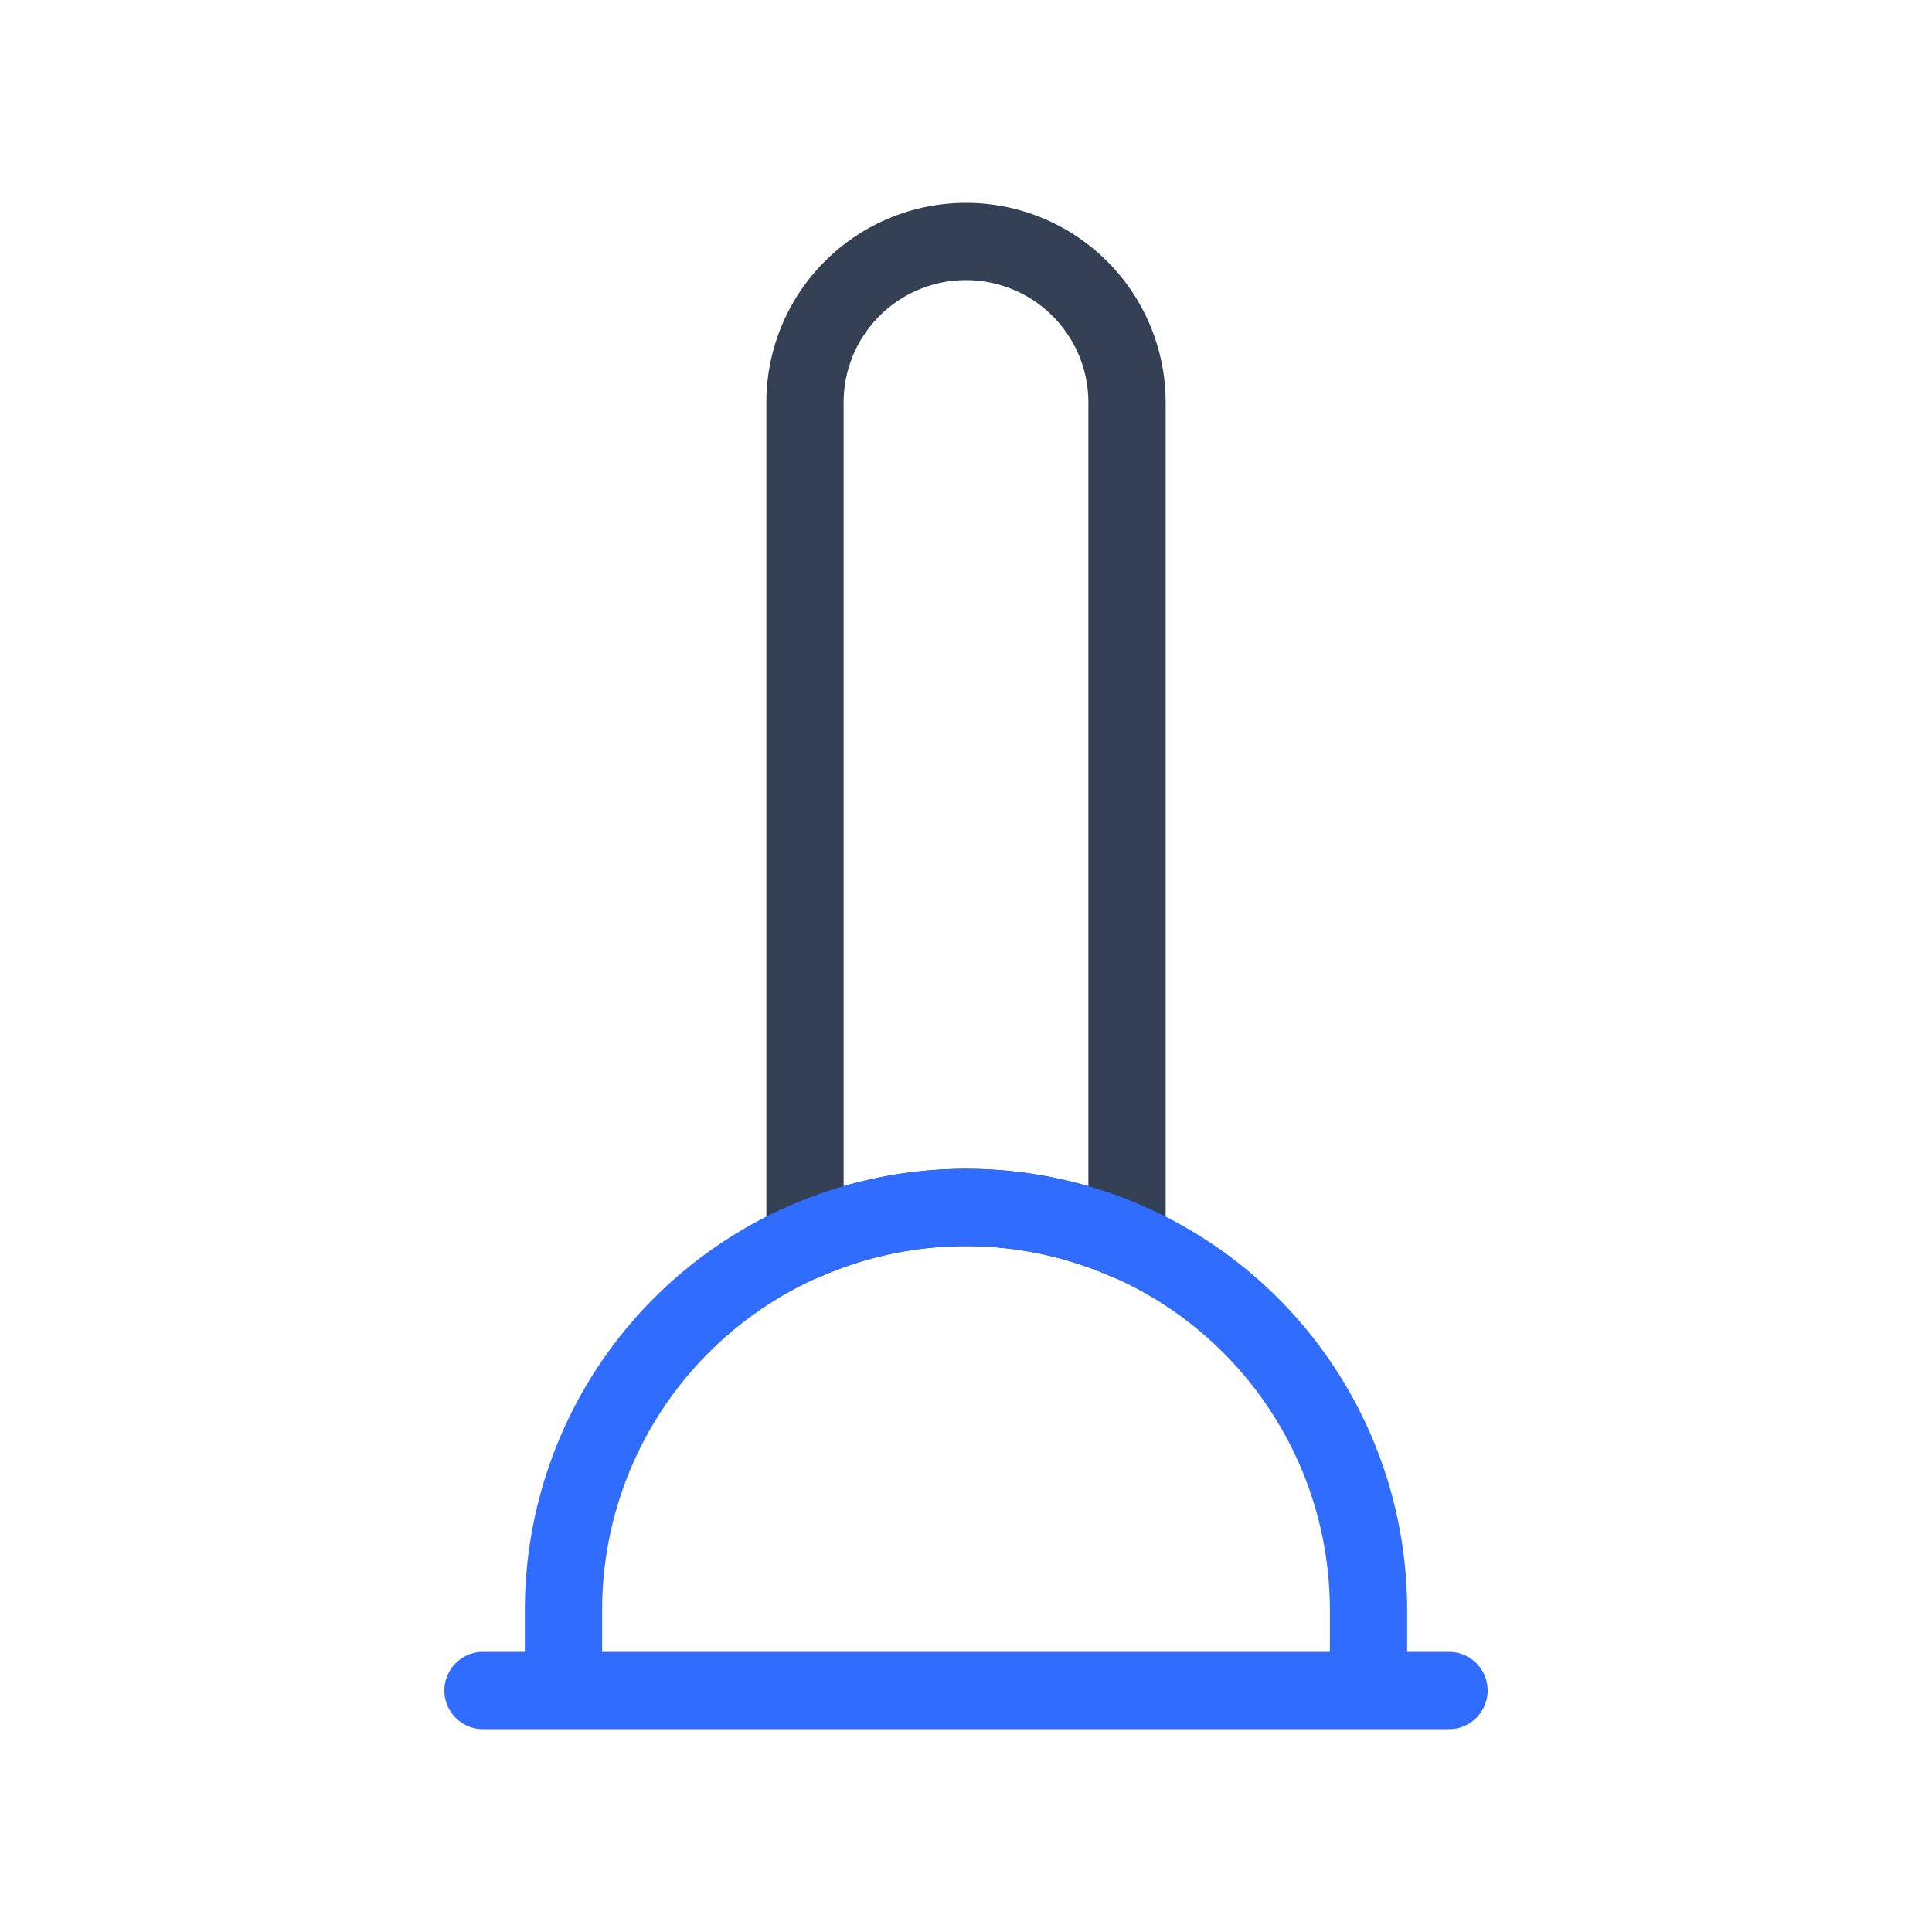<svg xmlns="http://www.w3.org/2000/svg" xmlns:xlink="http://www.w3.org/1999/xlink" width="50" height="50" viewBox="0 0 50 50"><g fill="none" stroke-linecap="round" stroke-linejoin="round" stroke-width="2"><path stroke="#344054" d="M25 31.25a10.3 10.3 0 0 1 4.167.875V10.417a4.167 4.167 0 1 0-8.334 0v21.708A10.3 10.3 0 0 1 25 31.25"/><path stroke="#306CFE" d="M12.5 43.75h25m-2.083 0H14.583v-2.083a10.417 10.417 0 0 1 20.834 0z"/></g></svg>